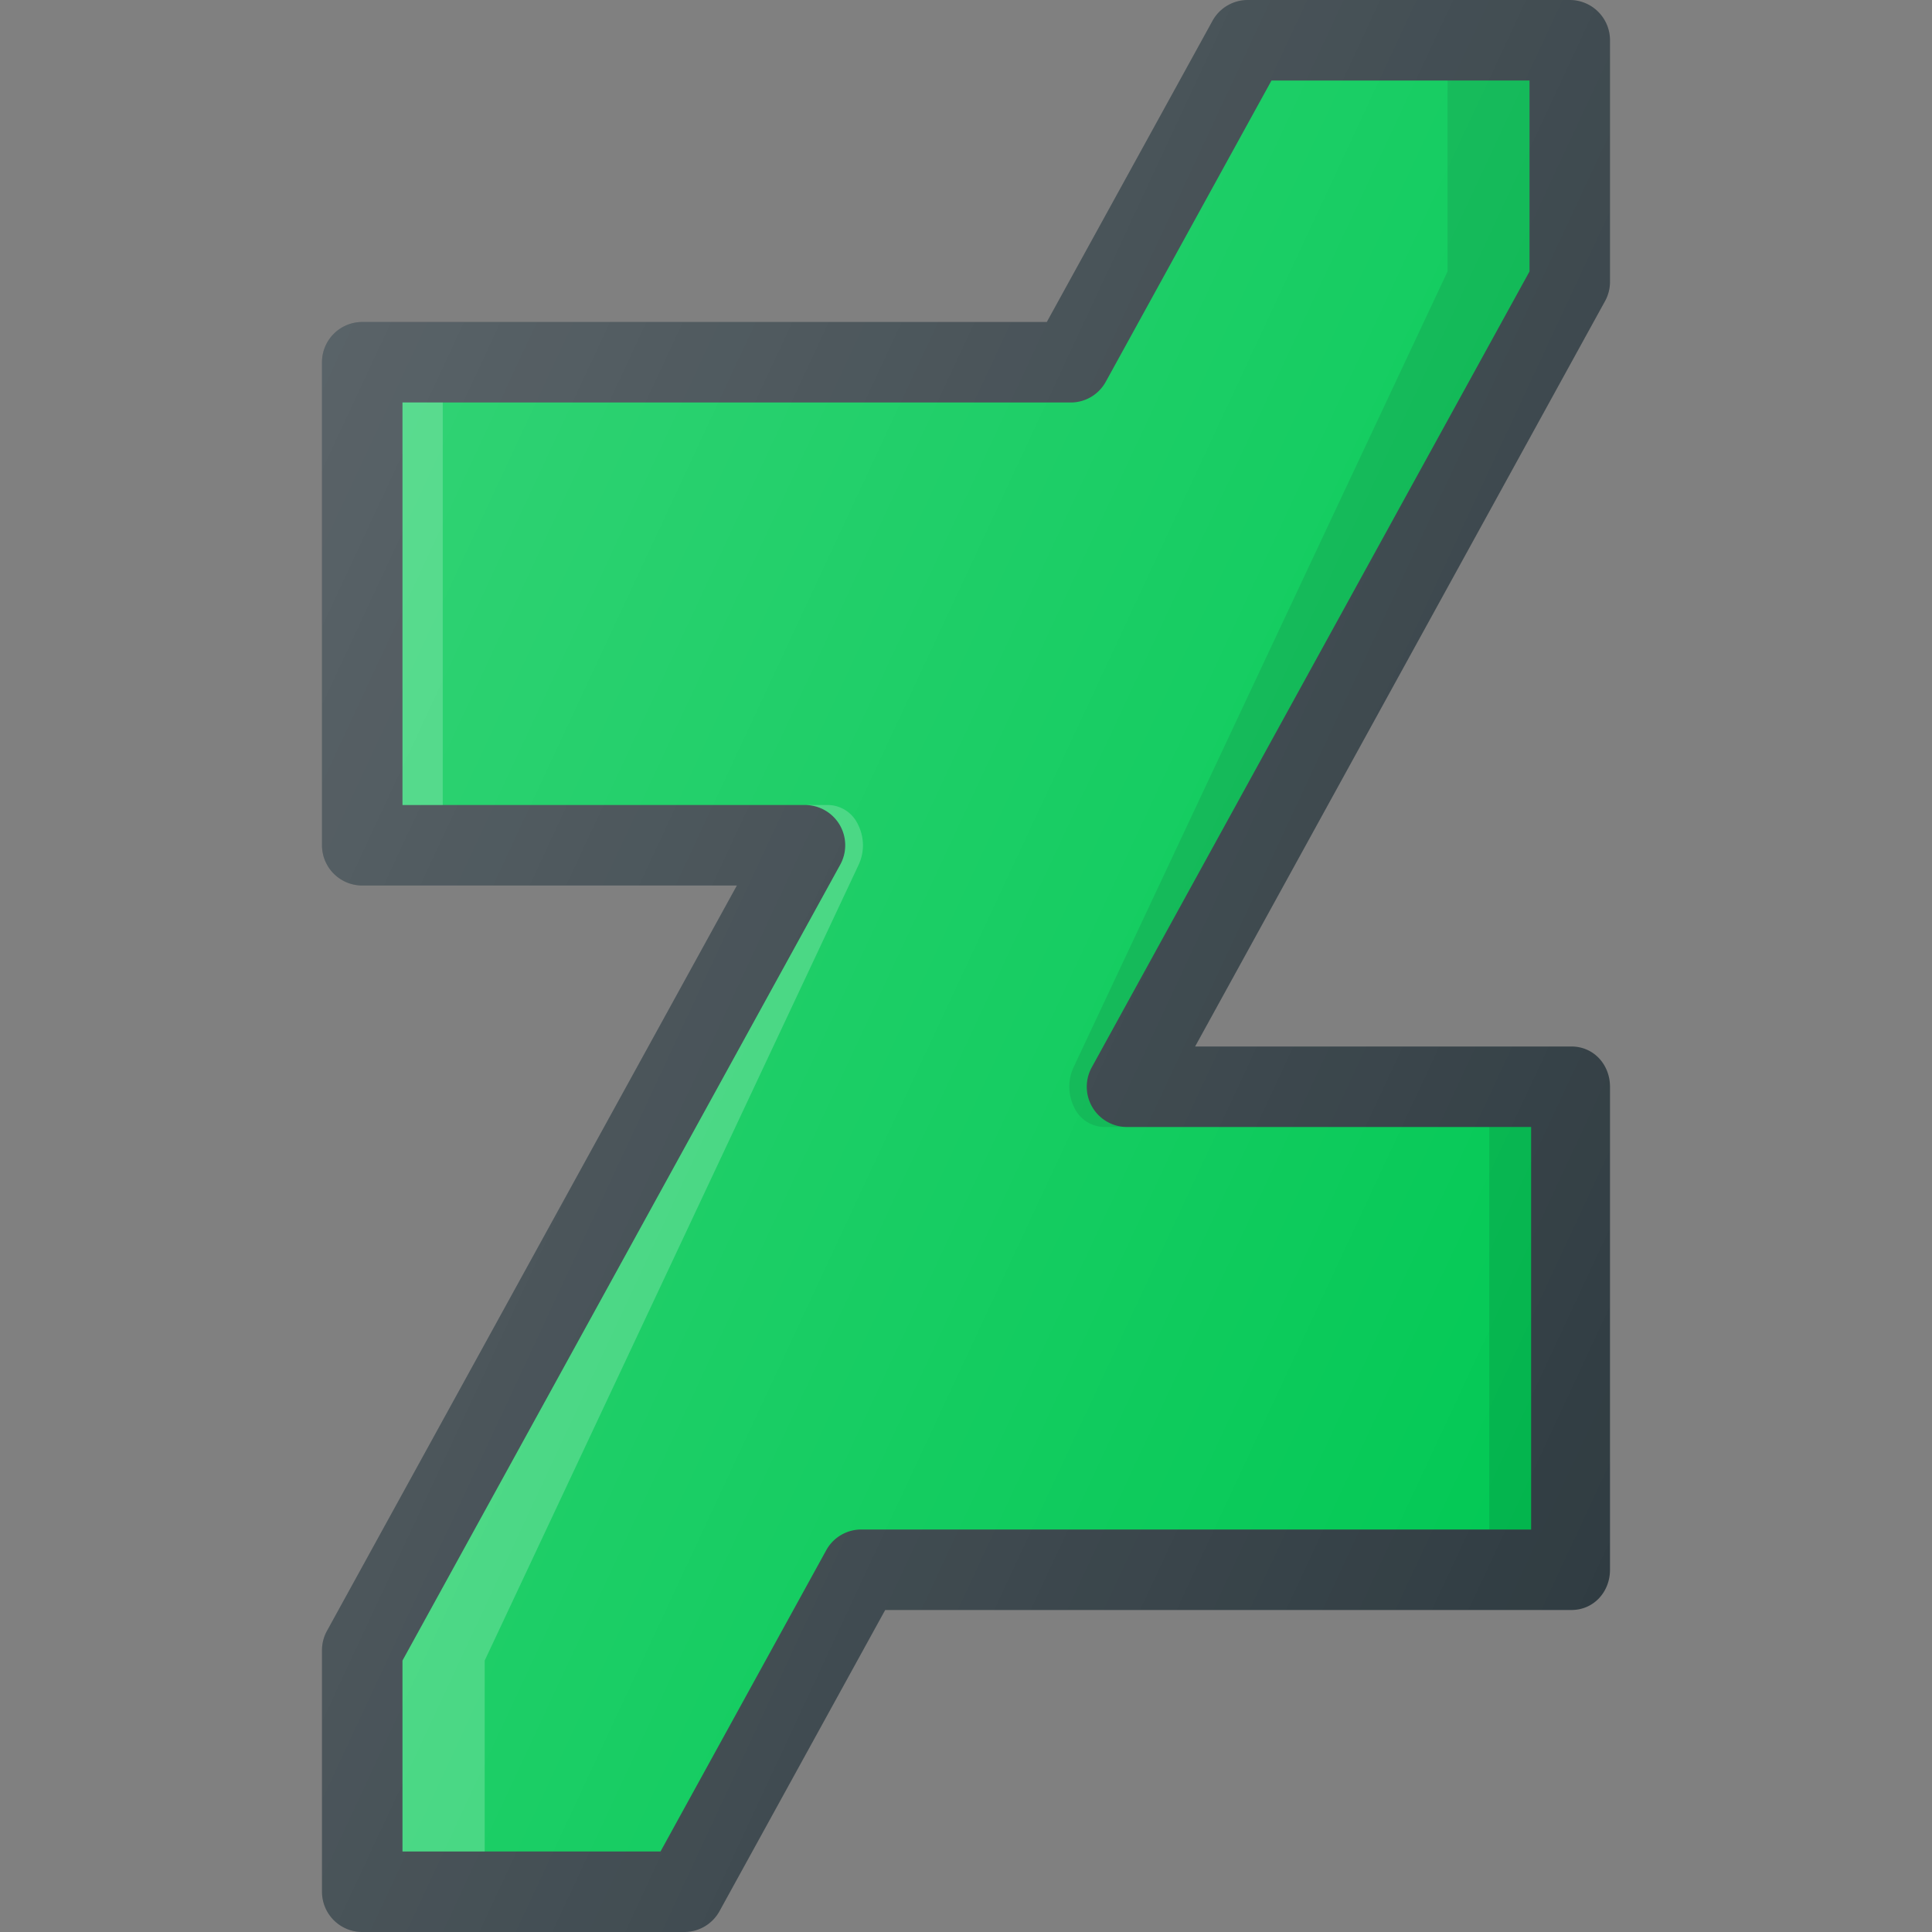 <svg xmlns="http://www.w3.org/2000/svg" enable-background="new 0 0 24 24" viewBox="0 0 24 24" id="deviant"><rect x="0" y="0" width="24" height="24" fill="#808080" stroke="none"/><path fill="#303c42" d="M8.5 24h-4a.5.5 0 0 1-.5-.5v-3c0-.084.021-.167.062-.241L9.154 11H4.5a.5.5 0 0 1-.5-.5v-6a.5.5 0 0 1 .5-.5h8.504L15.062.259A.5.5 0 0 1 15.5 0h4a.5.5 0 0 1 .5.5v3a.497.497 0 0 1-.062.241L14.846 13h4.675c.276 0 .479.224.479.5v6c0 .276-.203.5-.479.5h-8.525l-2.058 3.741A.5.5 0 0 1 8.5 24z"></path><path fill="#00c853" d="M5 23h3.205l2.058-3.741A.497.497 0 0 1 10.7 19h8.32v-5H14a.5.5 0 0 1-.438-.741L19 3.372V1h-3.205l-2.058 3.741A.497.497 0 0 1 13.3 5H5v5h5a.5.5 0 0 1 .438.741L5 20.628V23z"></path><path d="M13.336 13.259a.573.573 0 0 0 .007.495.418.418 0 0 0 .367.246H14a.5.5 0 0 1-.438-.741L19 3.372V1h-1.018v2.372l-4.646 9.887z" opacity=".1"></path><path fill="#fff" d="M5 5h.5v5H5zM10.667 10.741a.573.573 0 0 0-.007-.495.418.418 0 0 0-.367-.246H10a.5.5 0 0 1 .438.741L5 20.628V23h1.021v-2.372l4.646-9.887z" opacity=".2"></path><path d="M18.5 14h.521v5H18.5z" opacity=".1"></path><linearGradient id="a" x1="2.514" x2="21.49" y1="7.576" y2="16.425" gradientUnits="userSpaceOnUse"><stop offset="0" stop-color="#fff" stop-opacity=".2"></stop><stop offset="1" stop-color="#fff" stop-opacity="0"></stop></linearGradient><path fill="url(#a)" d="M8.5 24h-4a.5.5 0 0 1-.5-.5v-3c0-.084.021-.167.062-.241L9.154 11H4.5a.5.5 0 0 1-.5-.5v-6a.5.5 0 0 1 .5-.5h8.504L15.062.259A.5.5 0 0 1 15.5 0h4a.5.5 0 0 1 .5.5v3a.497.497 0 0 1-.062.241L14.846 13h4.675c.276 0 .479.224.479.5v6c0 .276-.203.5-.479.5h-8.525l-2.058 3.741A.5.5 0 0 1 8.5 24z"></path></svg>
